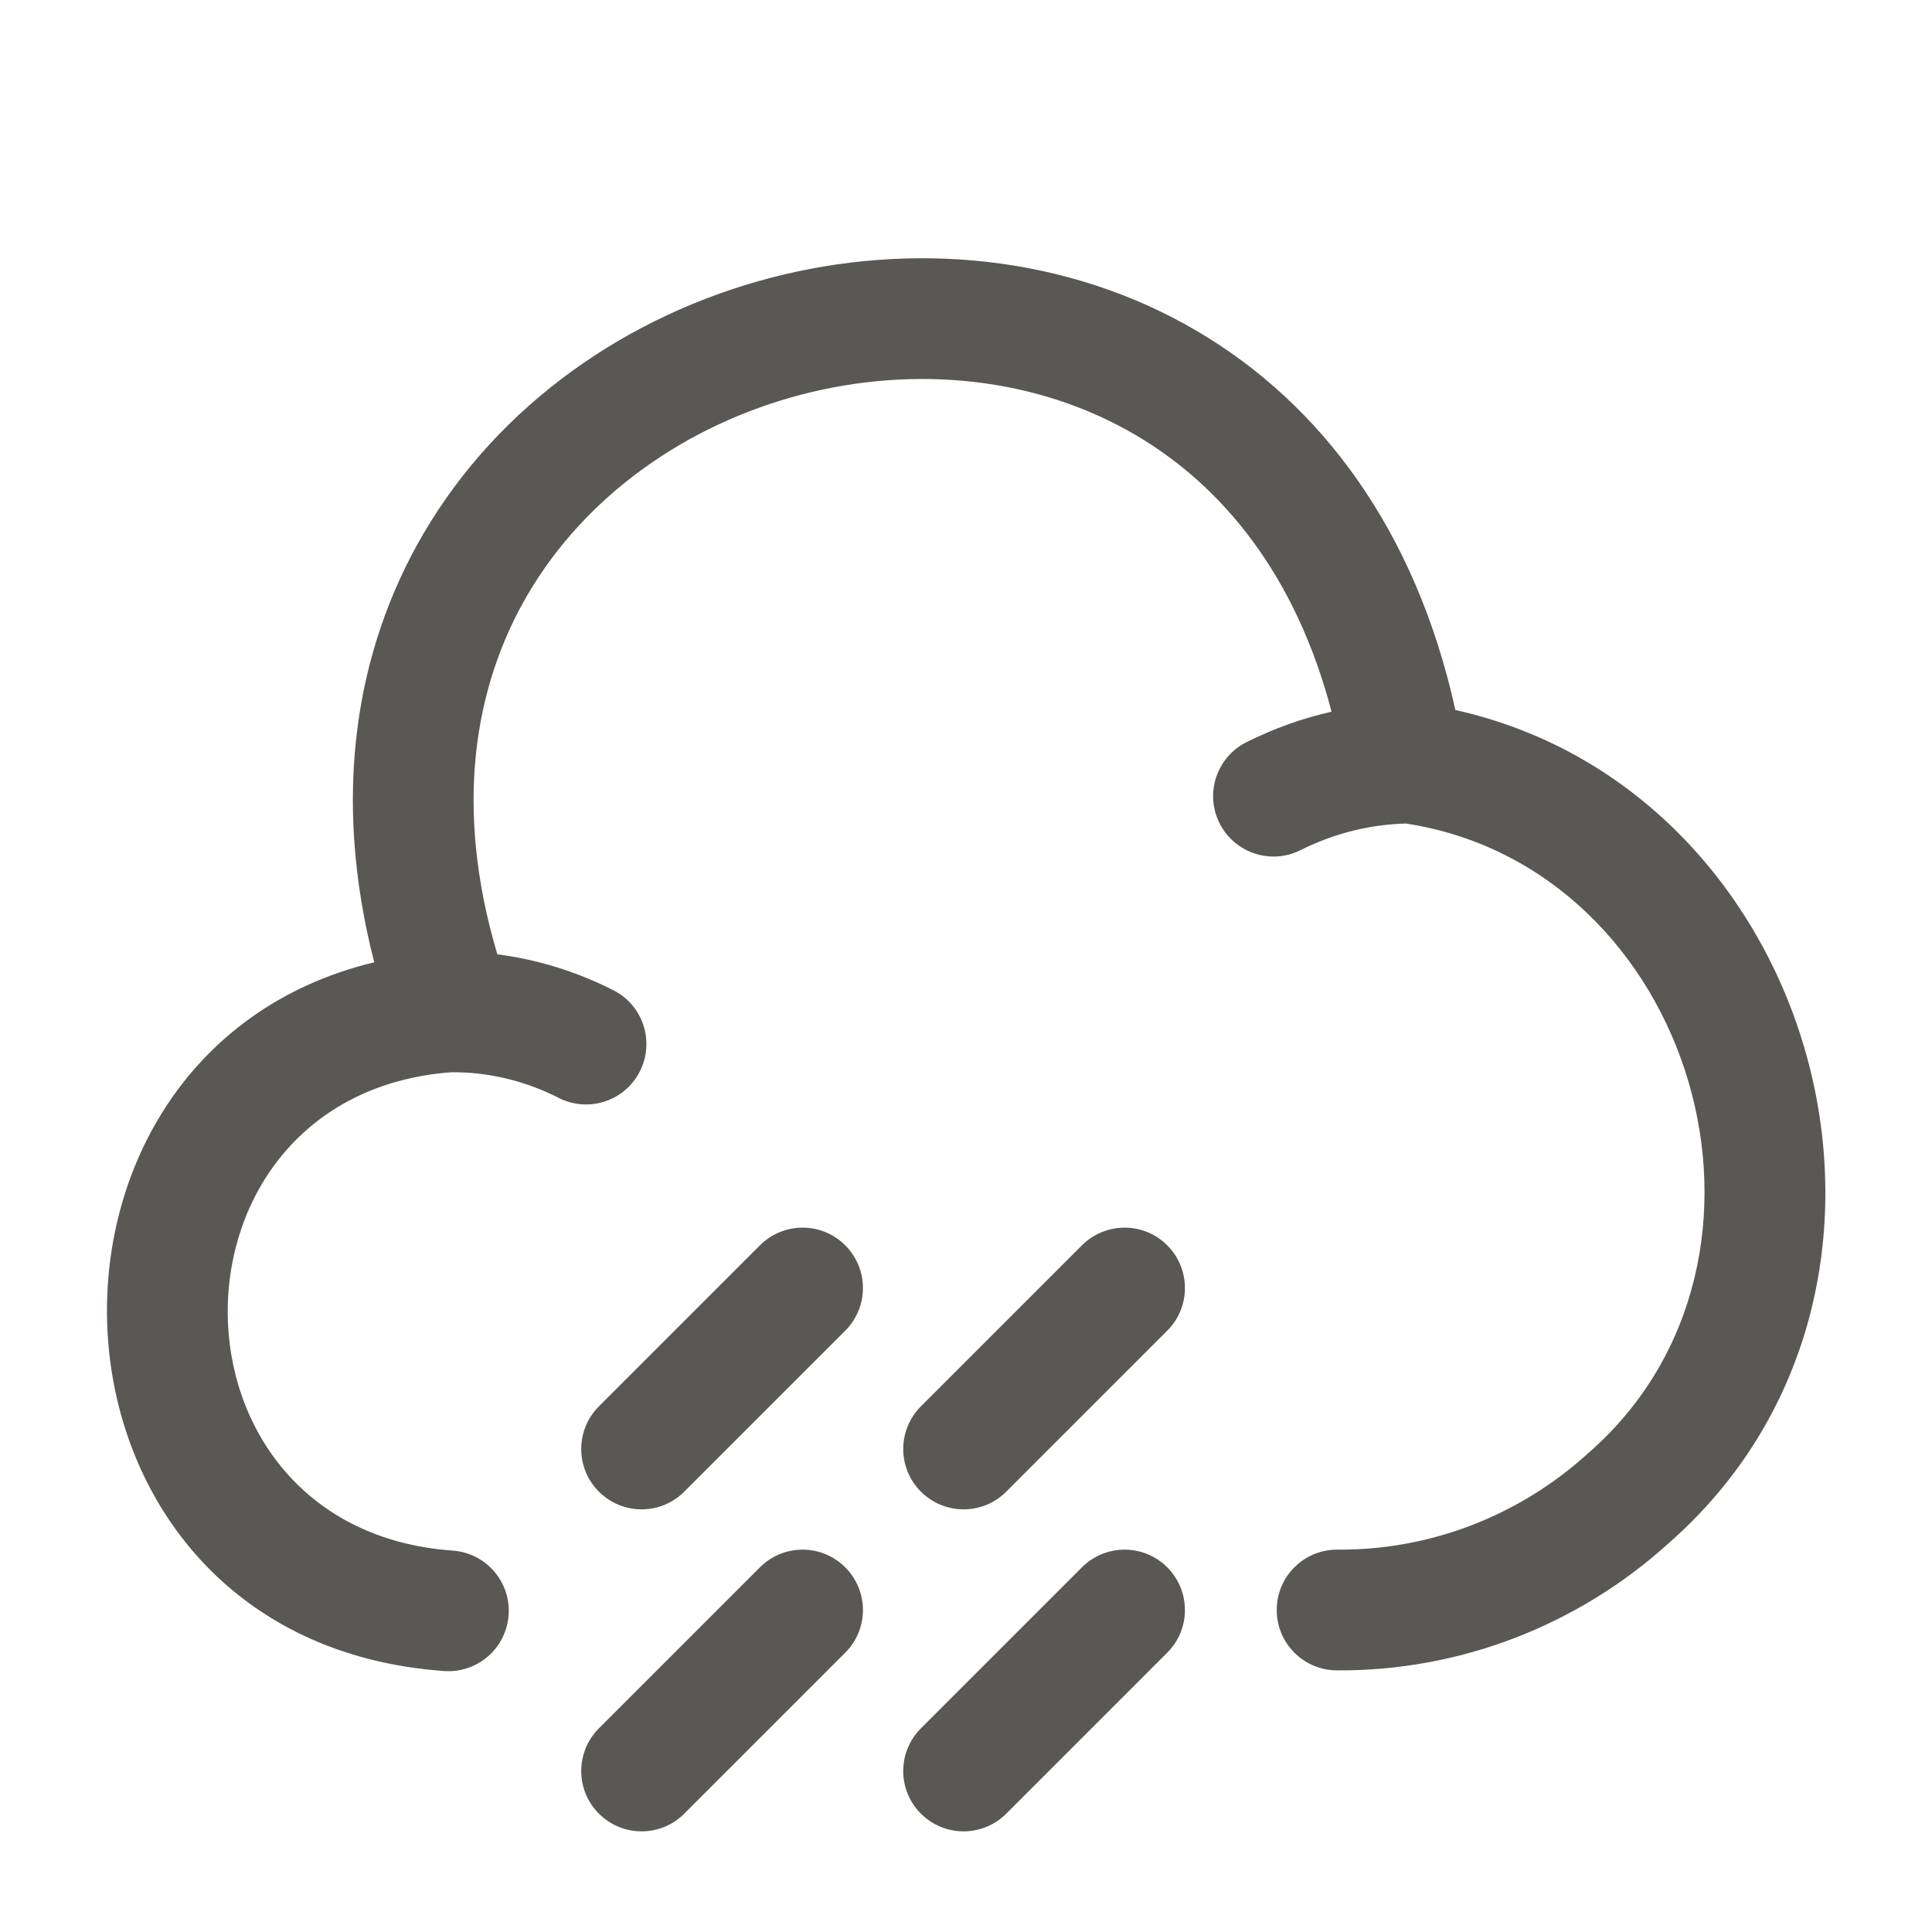 <svg width="24" height="24" viewBox="0 0 24 24" fill="none" xmlns="http://www.w3.org/2000/svg">
<path fill-rule="evenodd" clip-rule="evenodd" d="M16.541 8.841C16.177 8.923 15.823 9.05 15.485 9.219C15.114 9.404 14.964 9.855 15.149 10.225C15.335 10.596 15.785 10.746 16.155 10.561C16.569 10.354 17.009 10.243 17.464 10.23C21.044 10.779 22.491 15.636 19.736 18.046L19.726 18.055C18.873 18.83 17.765 19.259 16.616 19.25C16.201 19.247 15.863 19.58 15.86 19.994C15.857 20.409 16.19 20.747 16.605 20.75C18.133 20.761 19.602 20.192 20.729 19.17C24.337 16.007 22.627 9.833 18.079 8.82C17.584 6.575 16.401 5.015 14.876 4.116C13.252 3.159 11.314 2.995 9.566 3.453C7.818 3.911 6.208 5.006 5.257 6.635C4.411 8.084 4.12 9.899 4.649 11.954C-0.063 13.086 0.253 20.385 5.517 20.758C5.93 20.788 6.289 20.476 6.318 20.063C6.348 19.65 6.036 19.291 5.623 19.262C1.898 18.998 1.903 13.601 5.603 13.32C6.06 13.315 6.522 13.425 6.94 13.638C7.309 13.826 7.76 13.68 7.948 13.31C8.136 12.941 7.99 12.49 7.621 12.302C7.169 12.072 6.68 11.919 6.178 11.855C5.634 10.025 5.891 8.525 6.552 7.391C7.278 6.149 8.533 5.275 9.947 4.904C11.36 4.534 12.879 4.68 14.114 5.408C15.182 6.038 16.095 7.136 16.541 8.841ZM10.5 15.47C10.793 15.763 10.793 16.238 10.5 16.53L8.5 18.53C8.208 18.823 7.733 18.823 7.44 18.53C7.147 18.238 7.147 17.763 7.44 17.47L9.44 15.47C9.733 15.177 10.208 15.177 10.5 15.47ZM14.5 15.47C14.793 15.763 14.793 16.238 14.5 16.53L12.5 18.53C12.208 18.823 11.733 18.823 11.44 18.53C11.147 18.238 11.147 17.763 11.44 17.47L13.44 15.47C13.733 15.177 14.208 15.177 14.5 15.47ZM10.5 19.47C10.793 19.763 10.793 20.238 10.5 20.53L8.5 22.53C8.208 22.823 7.733 22.823 7.44 22.53C7.147 22.238 7.147 21.763 7.44 21.47L9.44 19.47C9.733 19.177 10.208 19.177 10.5 19.47ZM14.5 19.47C14.793 19.763 14.793 20.238 14.5 20.53L12.5 22.53C12.208 22.823 11.733 22.823 11.44 22.53C11.147 22.238 11.147 21.763 11.44 21.47L13.44 19.47C13.733 19.177 14.208 19.177 14.5 19.47Z" fill="#595854"/>
</svg>
